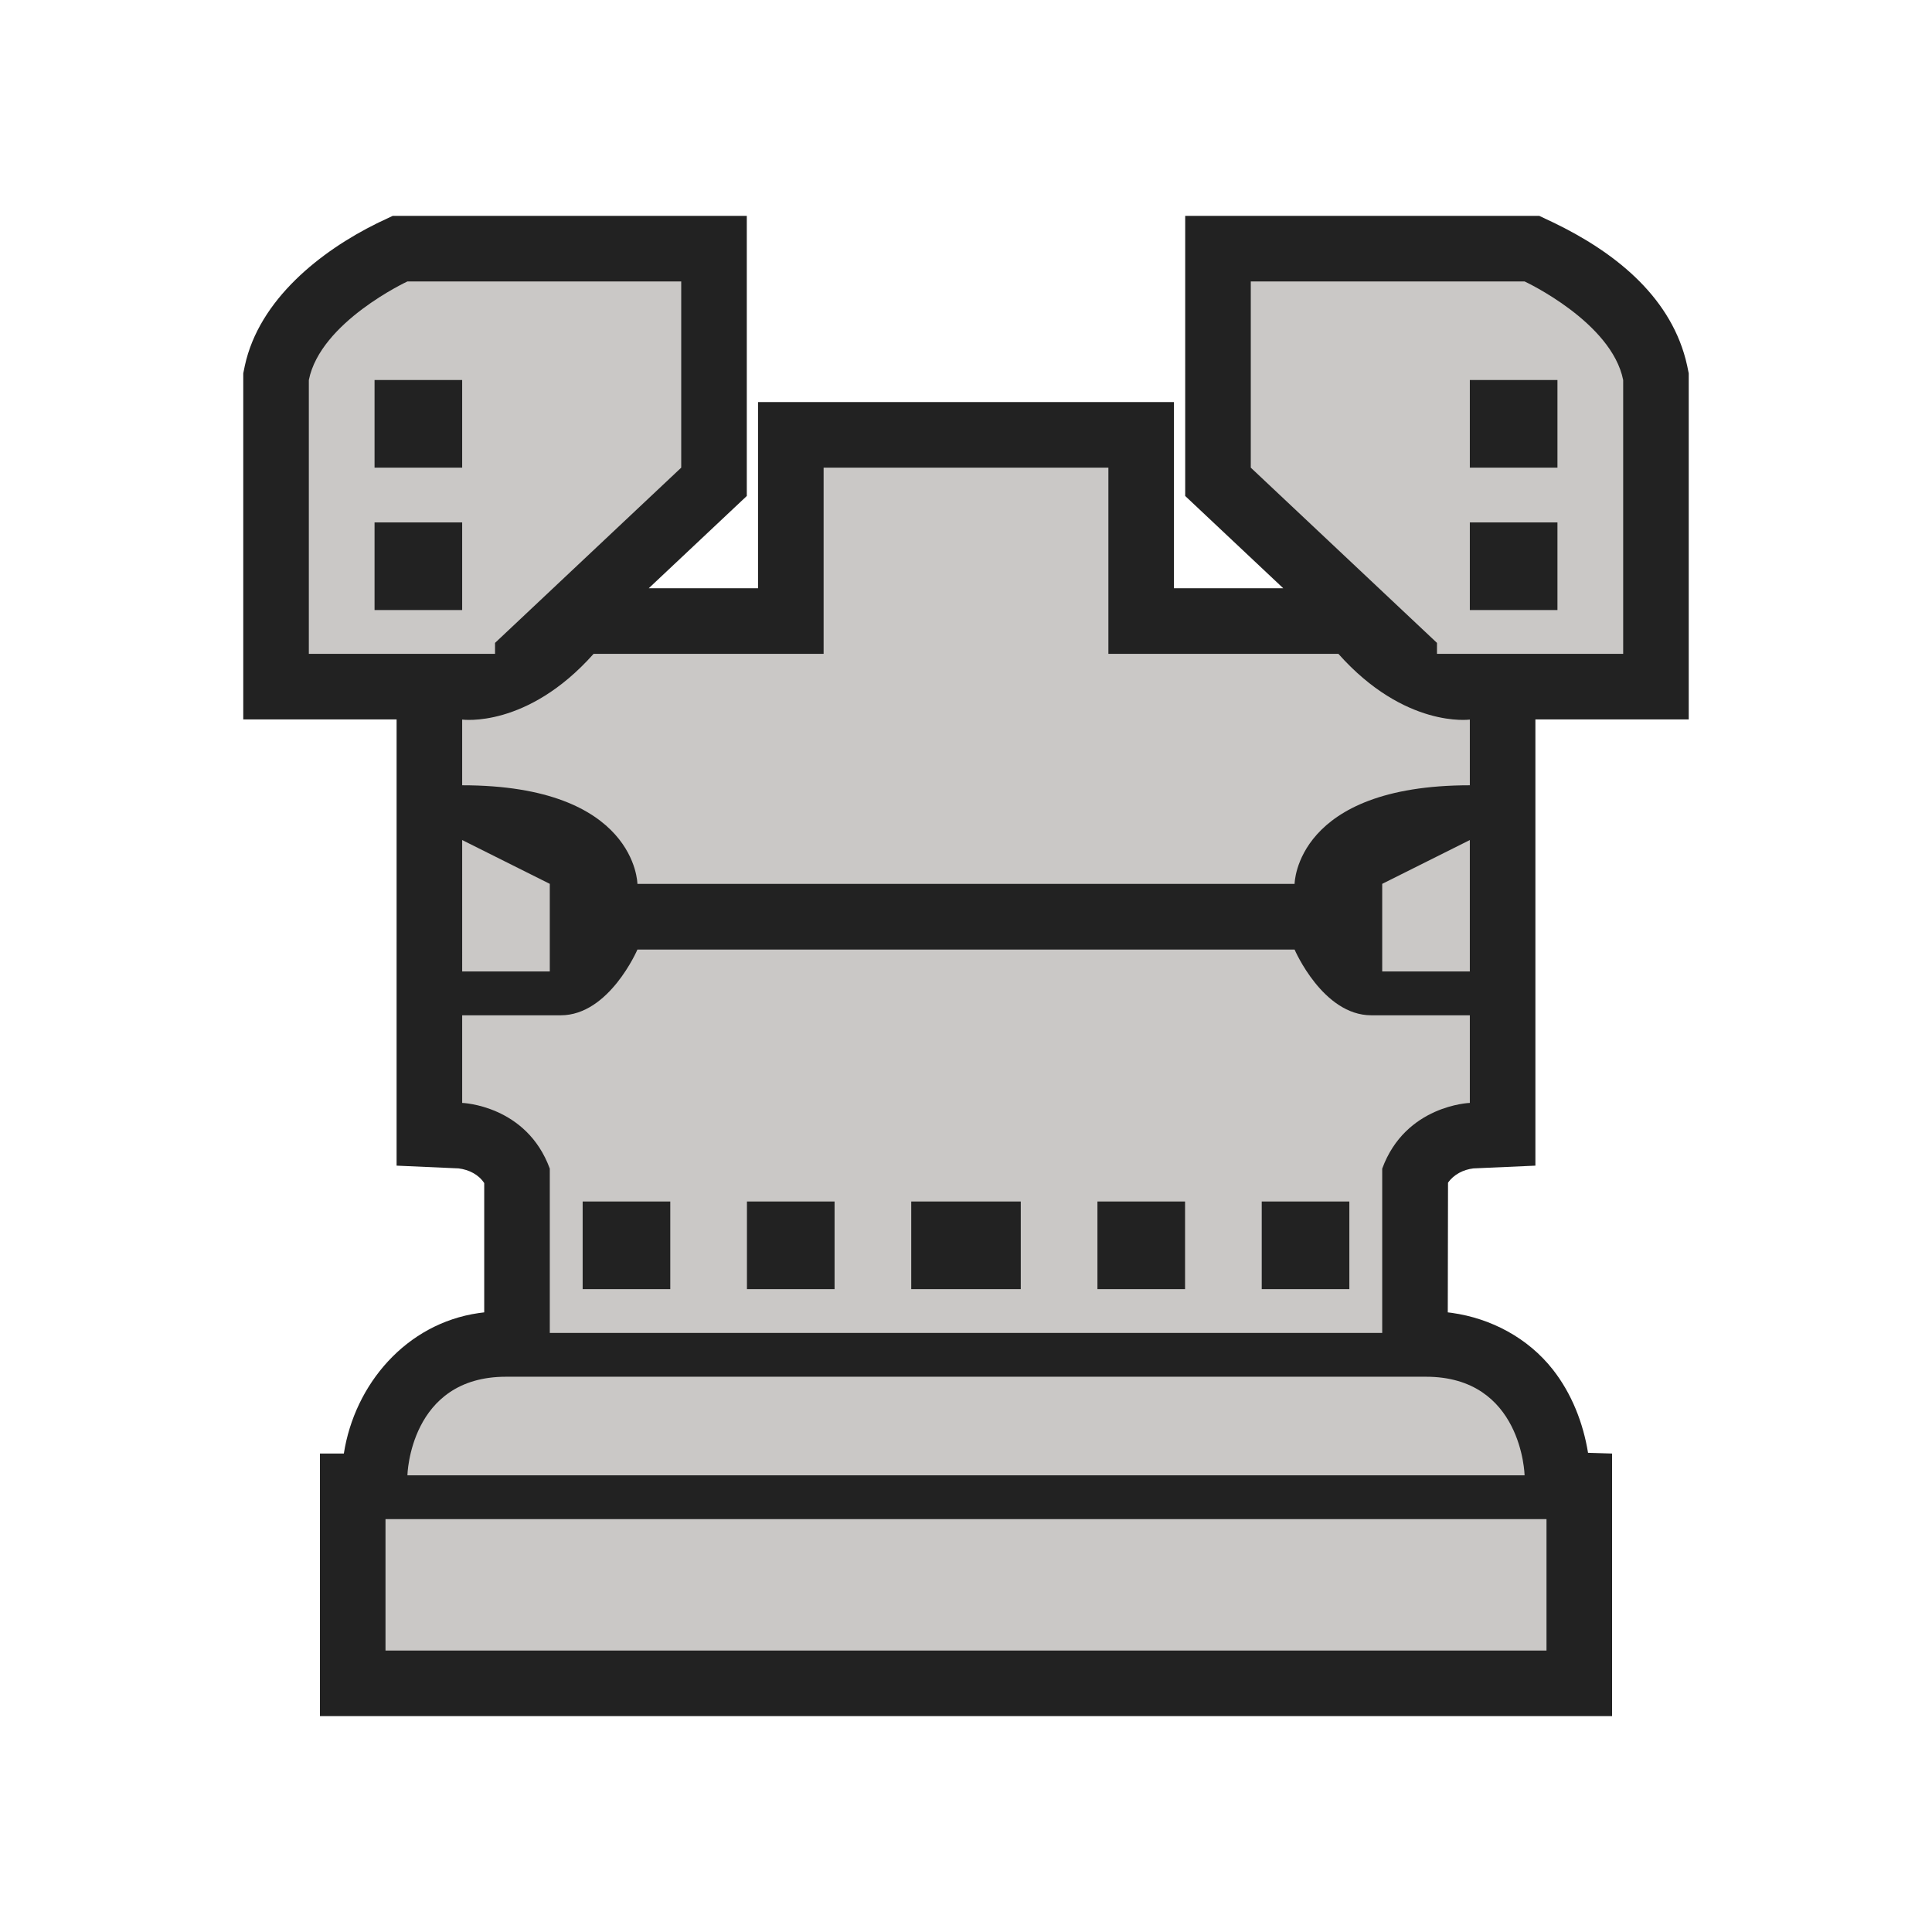 <svg xmlns="http://www.w3.org/2000/svg" fill-rule="evenodd" stroke-linejoin="round" stroke-miterlimit="1.414" clip-rule="evenodd" viewBox="0 0 512 512">
  <style>
    .base { fill: #cac8c6; }
    .outline { fill: #222222; }
  </style>
  <path class="outline" d="M340.08 155.898l-25.99-24.457V57.21h93.832l3.652 1.721c15.778 7.585 30.607 19.05 35.138 36.286.151.574.285 1.152.413 1.733l.409 1.994v91.71h-40.637V308.91l-16.42.726c-2.63.304-5.236 1.608-6.736 3.796l-.064 34.358c.62.07 1.07.134 1.07.134 10.418 1.463 20.2 6.664 26.769 15.02 4.992 6.352 8.037 14.134 9.331 22.06l6.369.2v69.588H84.784v-69.587h6.337c2.876-18.37 16.495-34.434 35.713-37.223.653-.096 1.49-.192 1.49-.192v-34.26c-1.475-2.254-4.02-3.543-6.79-3.894l-16.431-.726V190.654H64.466V98.947l.41-1.997c3.82-17.692 20.3-30.498 35.028-37.766l.525-.256 3.649-1.718h93.832v74.231l-25.99 24.457h28.968v-49.344h110.224v49.344h28.968z"/>
  <path id="base" class="base" d="M409.838 437.413H102.162v-34.831h307.676v34.83zm-31.929-72.565c25.508 0 26.124 26.083 26.124 26.123H107.967s.595-26.123 26.124-26.123h243.818zm-232.208-11.61v-43.54c-6.177-16.843-23.22-17.415-23.22-17.415v-23.22h26.123c12.84 0 20.306-17.387 20.318-17.417h174.156c.023.056 7.489 17.416 20.318 17.416h26.124v23.22s-17.044.573-23.221 17.417v43.538H145.7zm124.812-11.61v-23.222h-29.026v23.221h29.026zm-49.344-23.222h-23.221v23.221h23.22v-23.22zm-43.54 0h-23.22v23.221h23.22v-23.22zm136.423 23.221v-23.22h-23.22v23.22h23.22zm43.539 0v-23.22h-23.22v23.22h23.22zm-211.89-84.175h-23.22V222.62l23.22 11.61v23.222zm243.819 0h-23.221V234.23l23.22-11.61v34.83zm-95.786-133.52v49.344h60.954c17.651 19.83 34.832 17.416 34.832 17.416v17.415c-46.172 0-46.442 26.083-46.442 26.124H168.922s-.235-26.124-46.442-26.124v-17.415s17.18 2.415 34.832-17.416h60.954v-49.344h75.468zm-162.546 49.344H81.844v-72.565c3.083-15.404 26.086-26.106 26.123-26.123h72.565v49.344l-49.344 46.442v2.902zm272.845-98.688c.063.029 23.043 10.728 26.123 26.123v72.565h-49.344v-2.902l-49.344-46.442V74.588h72.565zM122.48 138.445H99.26v23.22h23.22v-23.22zm290.26 23.22v-23.22h-23.22v23.22h23.22zm-290.26-60.954H99.26v23.221h23.22v-23.22zm290.26 23.221v-23.22h-23.22v23.22h23.22z"/>
</svg>